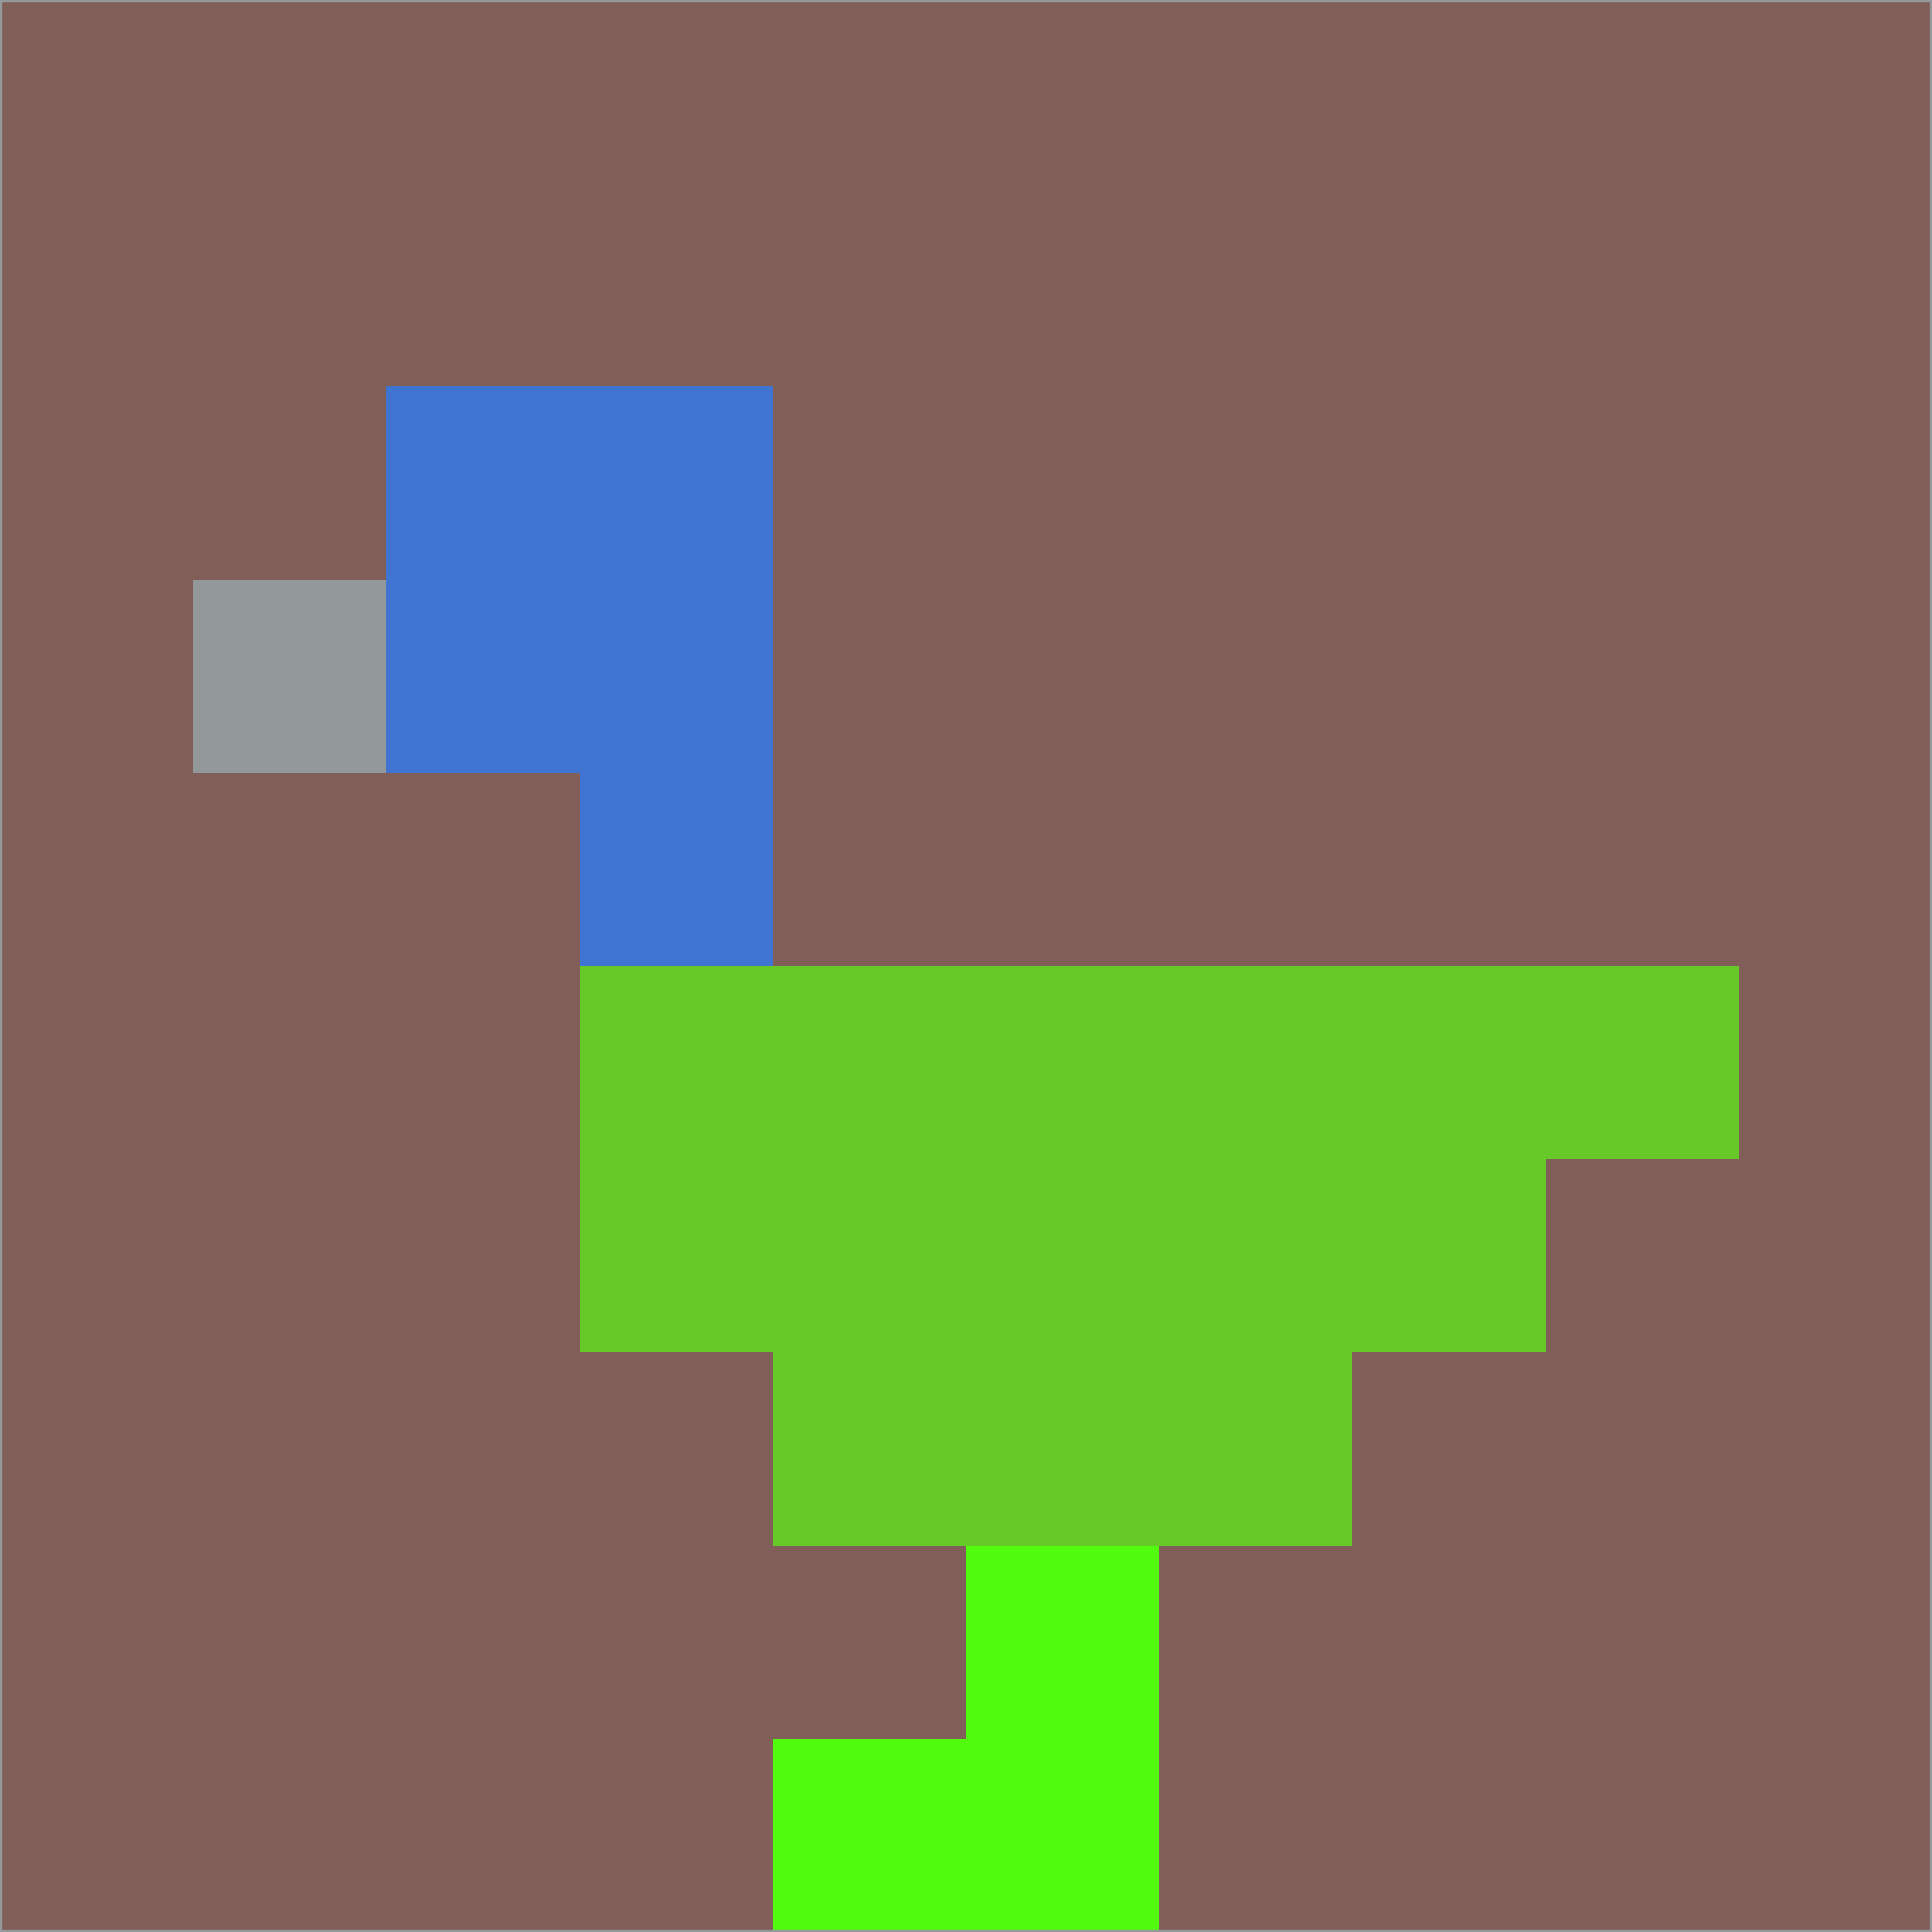 <svg xmlns="http://www.w3.org/2000/svg" version="1.1" width="785" height="785">
  <title>'goose-pfp-694263' by Dmitri Cherniak (Cyberpunk Edition)</title>
  <desc>
    seed=275192
    backgroundColor=#815f58
    padding=20
    innerPadding=0
    timeout=500
    dimension=1
    border=false
    Save=function(){return n.handleSave()}
    frame=12

    Rendered at 2024-09-15T22:37:01.017Z
    Generated in 1ms
    Modified for Cyberpunk theme with new color scheme
  </desc>
  <defs/>
  <rect width="100%" height="100%" fill="#815f58"/>
  <g>
    <g id="0-0">
      <rect x="0" y="0" height="785" width="785" fill="#815f58"/>
      <g>
        <!-- Neon blue -->
        <rect id="0-0-2-2-2-2" x="157" y="157" width="157" height="157" fill="#3f74d3"/>
        <rect id="0-0-3-2-1-4" x="235.5" y="157" width="78.5" height="314" fill="#3f74d3"/>
        <!-- Electric purple -->
        <rect id="0-0-4-5-5-1" x="314" y="392.5" width="392.5" height="78.5" fill="#67c927"/>
        <rect id="0-0-3-5-5-2" x="235.5" y="392.5" width="392.5" height="157" fill="#67c927"/>
        <rect id="0-0-4-5-3-3" x="314" y="392.5" width="235.5" height="235.5" fill="#67c927"/>
        <!-- Neon pink -->
        <rect id="0-0-1-3-1-1" x="78.5" y="235.5" width="78.5" height="78.5" fill="#93999b"/>
        <!-- Cyber yellow -->
        <rect id="0-0-5-8-1-2" x="392.5" y="628" width="78.5" height="157" fill="#51fc0e"/>
        <rect id="0-0-4-9-2-1" x="314" y="706.5" width="157" height="78.5" fill="#51fc0e"/>
      </g>
      <rect x="0" y="0" stroke="#93999b" stroke-width="2" height="785" width="785" fill="none"/>
    </g>
  </g>
  <script xmlns=""/>
</svg>